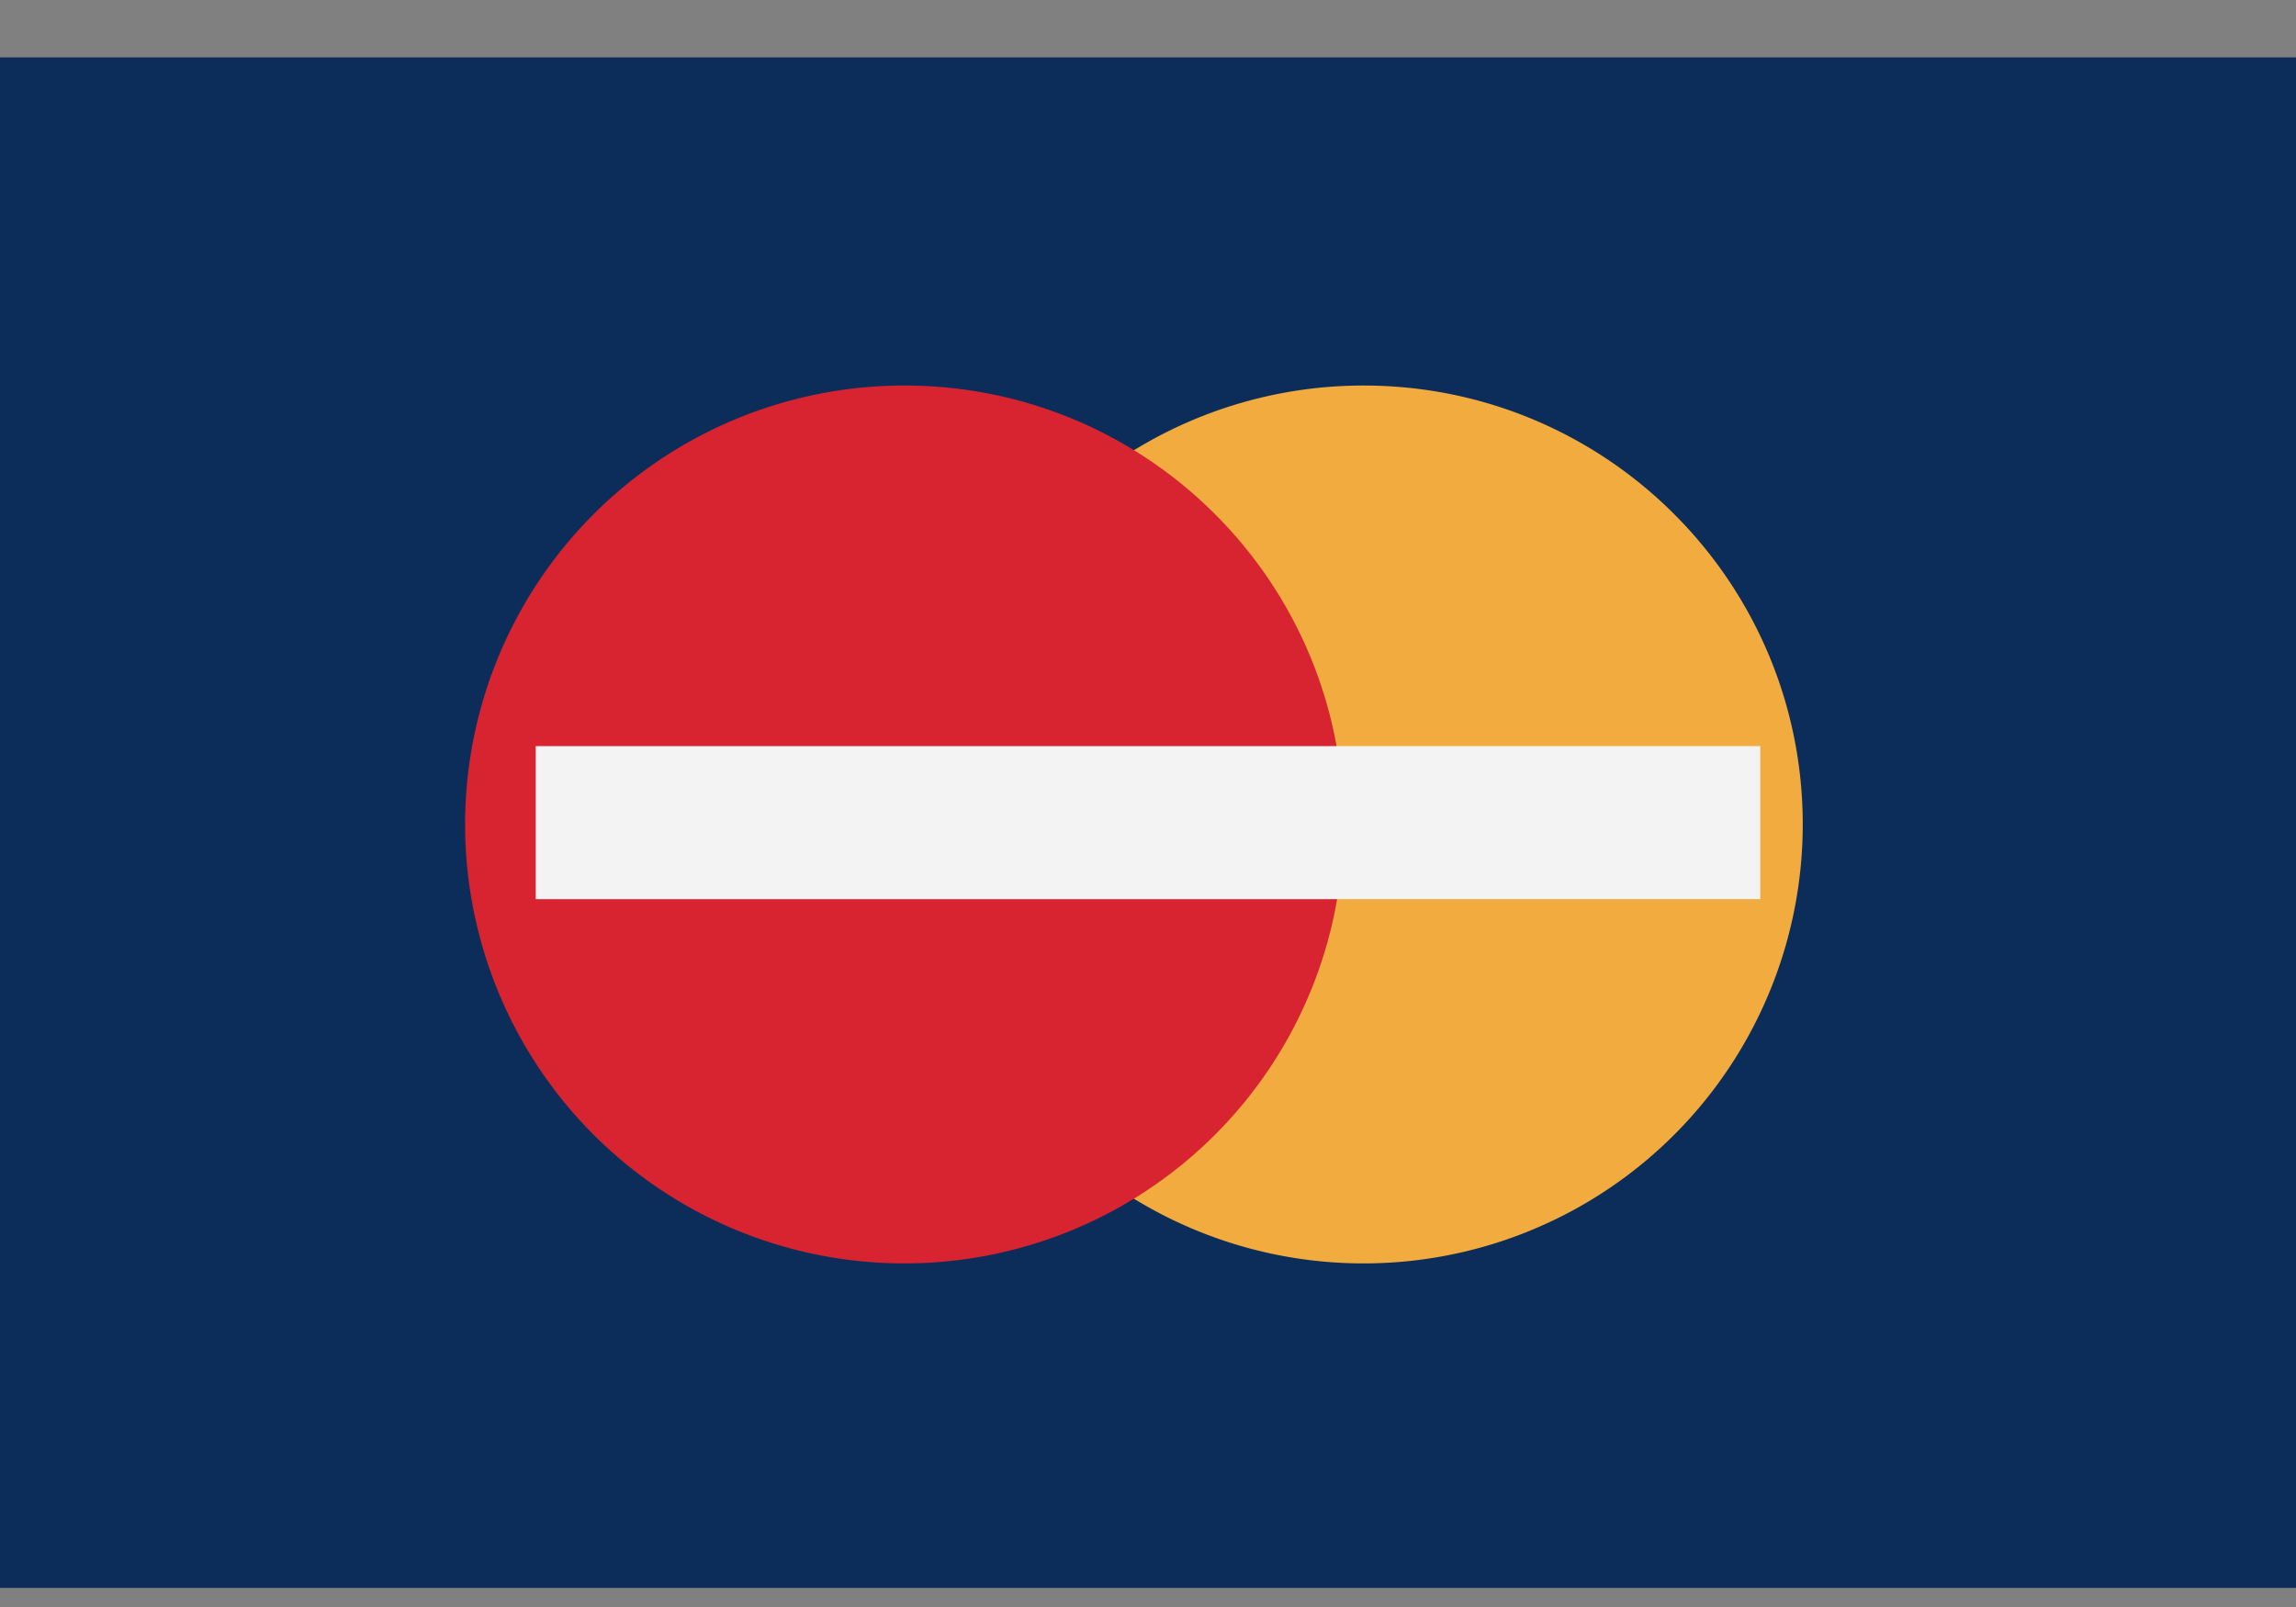 <svg width="30" height="21" viewBox="0 0 30 21" xmlns="http://www.w3.org/2000/svg"><rect x="0" y="0" width="30" height="21" fill="#808080" stroke="none"/><title>icon_mastercard</title><g fill="none" fill-rule="evenodd"><path fill="#0C2D5A" d="M0 .75h30v20H0z"/><path d="M23.555 10.774a5.737 5.737 0 0 1-5.74 5.736 5.737 5.737 0 0 1-5.738-5.736 5.737 5.737 0 0 1 5.74-5.736c3.17 0 5.738 2.568 5.738 5.736" fill="#F1AB3E"/><path d="M17.555 10.774a5.737 5.737 0 0 1-5.74 5.736 5.737 5.737 0 0 1-5.738-5.736 5.737 5.737 0 0 1 5.74-5.736c3.17 0 5.738 2.568 5.738 5.736" fill="#D82331"/><path fill="#F3F3F3" d="M7 9.75h16v2H7z"/></g></svg>